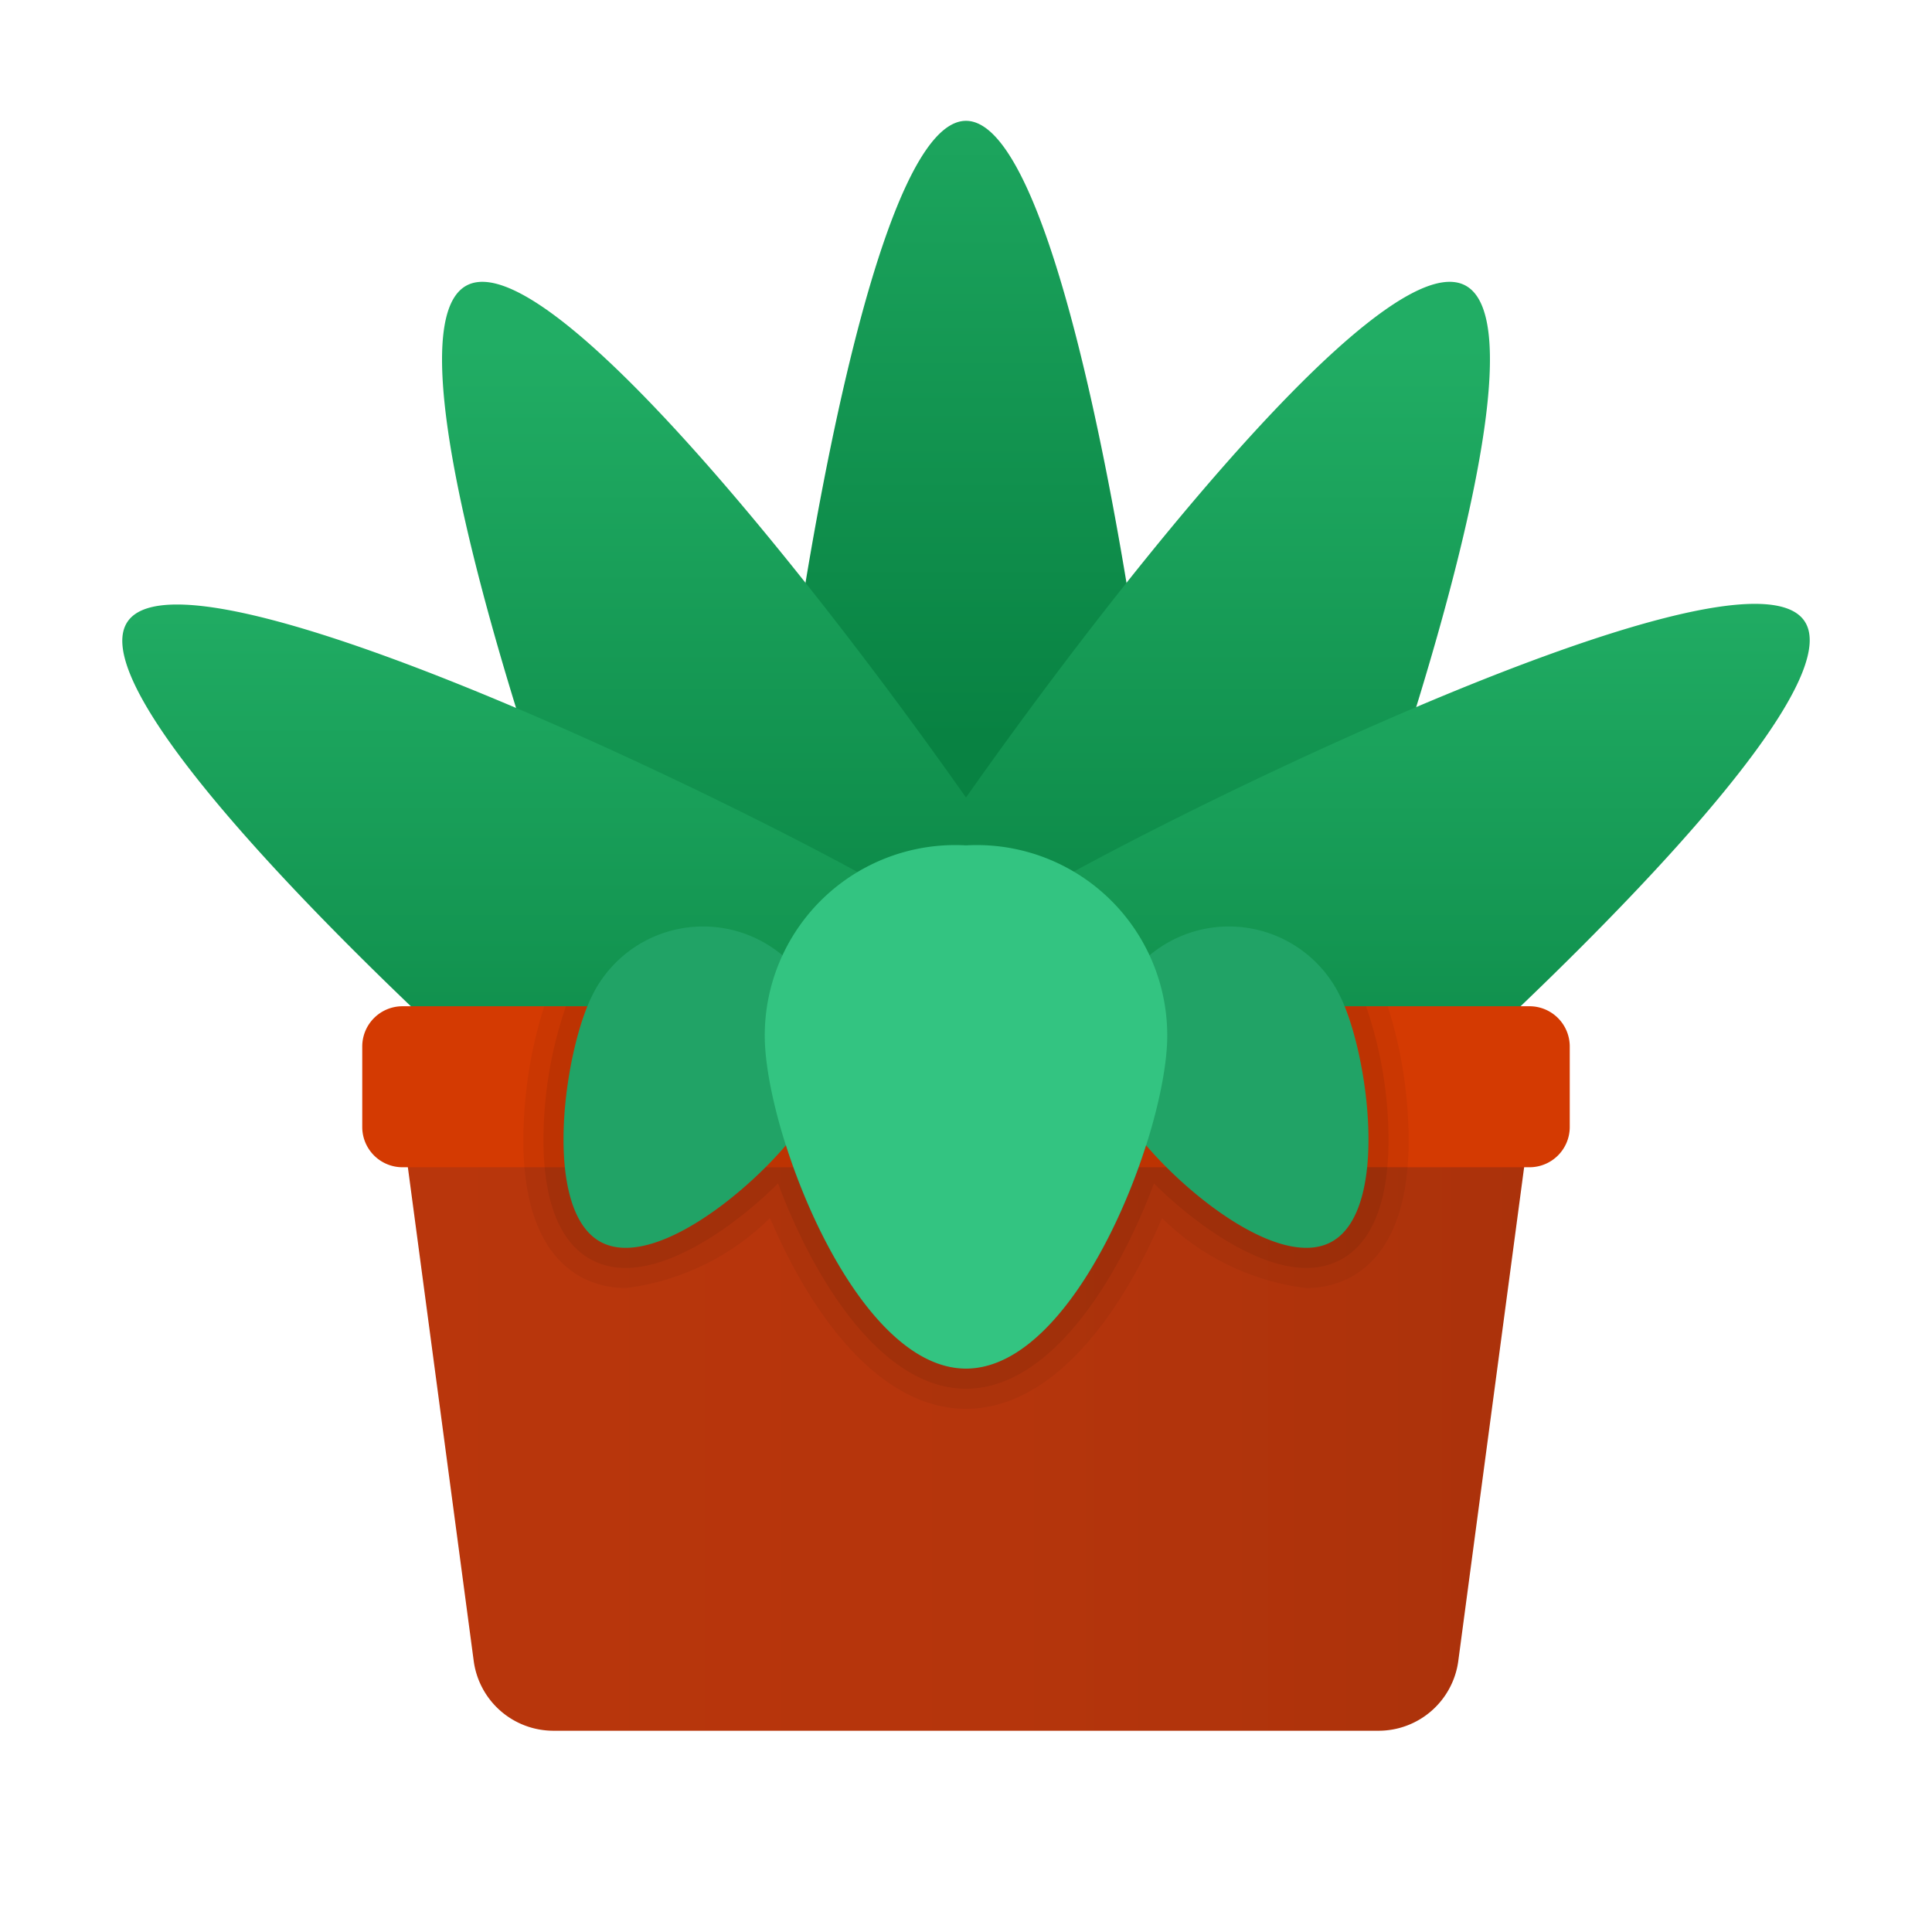 <svg xmlns="http://www.w3.org/2000/svg" xmlns:xlink="http://www.w3.org/1999/xlink" data-name="Слой 1" viewBox="0 0 48 48"><defs><linearGradient id="uHbZGQUJrH0WVgst5gnria" x1="24" x2="24" y1="-.237" y2="18.303" data-name="Безымянный градиент 100" gradientUnits="userSpaceOnUse"><stop offset="0" stop-color="#21ad64"/><stop offset="1" stop-color="#088242"/></linearGradient><linearGradient id="uHbZGQUJrH0WVgst5gnrib" x1="19.04" x2="19.04" y1="8.6" y2="25.622" xlink:href="#uHbZGQUJrH0WVgst5gnria"/><linearGradient id="uHbZGQUJrH0WVgst5gnric" x1="28.96" x2="28.96" y1="8.6" y2="25.622" xlink:href="#uHbZGQUJrH0WVgst5gnria"/><linearGradient id="uHbZGQUJrH0WVgst5gnrid" x1="14.142" x2="14.142" y1="14.536" y2="30.941" xlink:href="#uHbZGQUJrH0WVgst5gnria"/><linearGradient id="uHbZGQUJrH0WVgst5gnrie" x1="33.848" x2="33.848" y1="14.52" y2="30.94" xlink:href="#uHbZGQUJrH0WVgst5gnria"/><linearGradient id="uHbZGQUJrH0WVgst5gnrif" x1="10" x2="38" y1="-43.495" y2="-43.495" data-name="Безымянный градиент 272" gradientTransform="matrix(1 0 0 -1 0 -7.995)" gradientUnits="userSpaceOnUse"><stop offset="0" stop-color="#b9360c"/><stop offset=".537" stop-color="#b5350c"/><stop offset=".999" stop-color="#ab320b"/></linearGradient></defs><path fill="url(#uHbZGQUJrH0WVgst5gnria)" d="M29,23.002c0-2.761-2.239-20-5-20s-5,17.239-5,20a5,5,0,1,0,10,0Z"/><path fill="url(#uHbZGQUJrH0WVgst5gnrib)" d="M26.466,23.586C25.069,20.96,14.222,5.696,11.595,7.092s3.962,18.925,5.359,21.551a5.386,5.386,0,1,0,9.511-5.057Z"/><path fill="url(#uHbZGQUJrH0WVgst5gnric)" d="M21.534,23.586C22.931,20.96,33.778,5.696,36.405,7.092s-3.962,18.925-5.359,21.551a5.386,5.386,0,1,1-9.511-5.057Z"/><path fill="url(#uHbZGQUJrH0WVgst5gnrid)" d="M22.989,22.647c-2.342-1.58-18.242-9.542-19.821-7.2s11.759,14.101,14.101,15.681a5.115,5.115,0,0,0,5.72-8.481Z"/><path fill="url(#uHbZGQUJrH0WVgst5gnrie)" d="M24.991,22.638c2.344-1.581,18.259-9.551,19.841-7.207S33.061,29.545,30.717,31.127a5.12,5.12,0,1,1-5.726-8.489Z"/><path fill="url(#uHbZGQUJrH0WVgst5gnrif)" d="M34.249,43H13.751a1.999,1.999,0,0,1-1.982-1.736L10,28H38L36.231,41.264A1.999,1.999,0,0,1,34.249,43Z"/><path fill="#d43a02" d="M9,28V26a1,1,0,0,1,1-1H38a1,1,0,0,1,1,1v2a1,1,0,0,1-1,1H10A1,1,0,0,1,9,28Z"/><path fill="#21a366" d="M14.744,24.674c-.721,1.356-1.309,5.39.188,6.186s4.513-1.947,5.234-3.303a3.071,3.071,0,1,0-5.423-2.883Z"/><path fill="#21a366" d="M33.256,24.674c.721,1.356,1.309,5.39-.188,6.186s-4.513-1.947-5.234-3.303a3.071,3.071,0,1,1,5.423-2.883Z"/><path fill="#33c481" d="M19,25.73c0,2.364,2.239,8.273,5,8.273s5-5.909,5-8.273a4.732,4.732,0,0,0-5-4.727A4.732,4.732,0,0,0,19,25.73Z"/><path d="M34.99,27.942a11.141,11.141,0,0,0-.51-2.94H33.41c.64,1.59,1.04,5.12-.34,5.86a1.286,1.286,0,0,1-.62.14c-1.24,0-2.98-1.38-3.98-2.55-.82,2.57-2.51,5.55-4.47,5.55s-3.65-2.98-4.47-5.55c-1,1.17-2.74,2.55-3.98,2.55a1.286,1.286,0,0,1-.62-.14c-1.38-.74-.98-4.27-.34-5.86H13.52a11.141,11.141,0,0,0-.51,2.94c-.08,1.94.42,3.25,1.45,3.8a2.338,2.338,0,0,0,1.09.26,6.165,6.165,0,0,0,3.58-1.74c1.06,2.49,2.76,4.74,4.87,4.74s3.81-2.25,4.87-4.74a6.165,6.165,0,0,0,3.58,1.74,2.338,2.338,0,0,0,1.09-.26C34.57,31.192,35.07,29.882,34.99,27.942Z" opacity=".05"/><path d="M34.49,27.952a10.246,10.246,0,0,0-.55-2.95h-.53c.64,1.59,1.04,5.12-.34,5.86a1.286,1.286,0,0,1-.62.14c-1.24,0-2.98-1.38-3.98-2.55-.82,2.57-2.51,5.55-4.47,5.55s-3.65-2.98-4.47-5.55c-1,1.17-2.74,2.55-3.98,2.55a1.286,1.286,0,0,1-.62-.14c-1.38-.74-.98-4.27-.34-5.86h-.53a10.246,10.246,0,0,0-.55,2.95c-.05,1.22.12,2.78,1.19,3.35a1.807,1.807,0,0,0,.85.2c1.17,0,2.67-1,3.78-2.1.94,2.51,2.62,5.1,4.67,5.1s3.73-2.59,4.67-5.1c1.11,1.1,2.61,2.1,3.78,2.1a1.807,1.807,0,0,0,.85-.2C34.37,30.732,34.54,29.172,34.49,27.952Z" opacity=".07"/></svg>